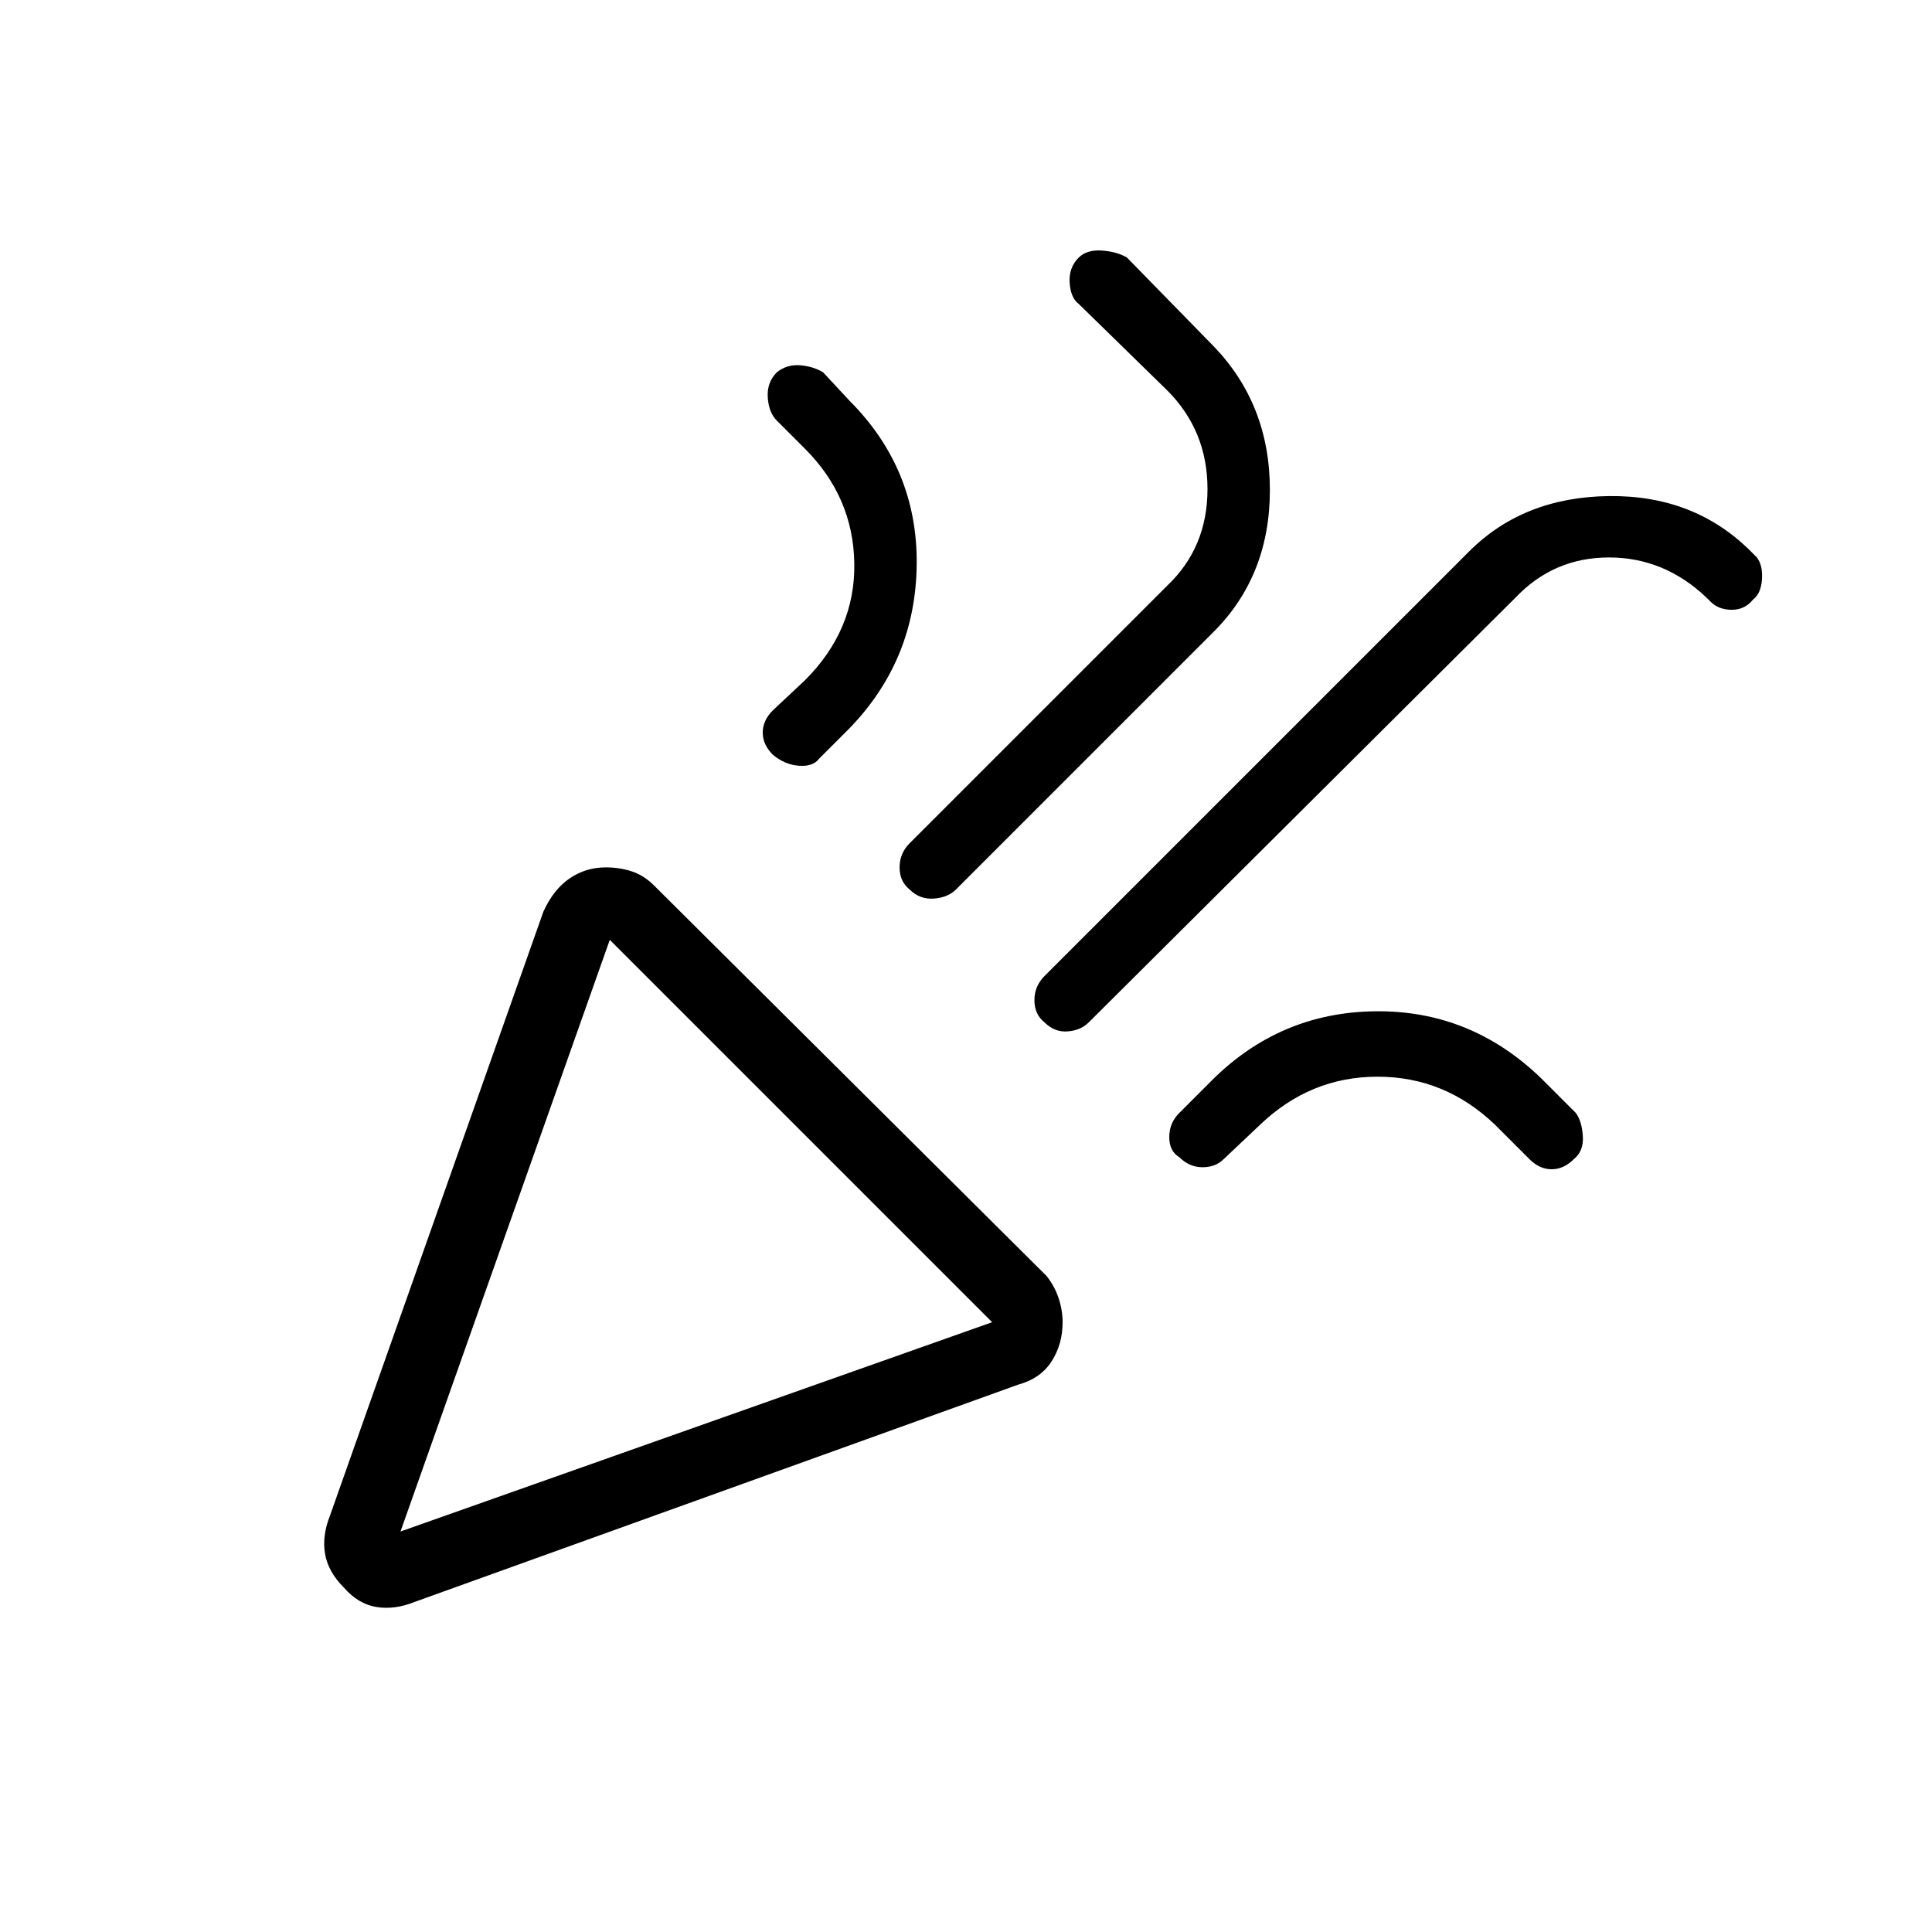<svg xmlns="http://www.w3.org/2000/svg" height="48" viewBox="0 -960 960 960" width="48"><path d="m199-199 294-104-190-190-104 294Zm672-463q-4 5-10.5 5t-10.5-4l-2-2q-21-20-48.5-20T753-663L541-452q-4 4-10.5 4.5T519-452q-5-4-5-11t5-12l211-211q27-27 69.5-27.5T870-686l3 3q3 4 2.5 11t-4.5 10ZM386-775q5-4 11.5-3.5T409-775l13 14q34 34 33.5 81.5T422-598l-15 15q-3 4-10 3.5t-13-5.5q-5-5-5-11t5-11l16-15q25-25 24.5-58T400-737l-14-14q-4-4-4.5-11.5T386-775Zm150-57q4-4 11.5-3.5T560-832l43 44q28 29 28 71.5T603-646L475-518q-4 4-11 4.5t-12-4.5q-5-4-5-11t5-12l128-128q20-19 20-48t-20-49l-44-43q-4-3-4.5-10.5T536-832Zm246 448q-5 5-11 5t-11-5l-17-17q-25-24-58.5-24T626-401l-18 17q-4 4-10.5 4t-11.5-5q-5-3-5-10t5-12l16-16q34-34 81.5-34.5T766-424l17 17q3 4 3.5 11.5T782-384ZM199-199Zm-35-8 106-300q5-11 13-16.5t18-5.5q7 0 13 2t11 7l195 194q4 5 6 11t2 12q0 11-5.5 19.5T506-272L206-164q-10 4-19 2.5t-16-9.5q-8-8-9.5-17t2.5-19Z"/></svg>
